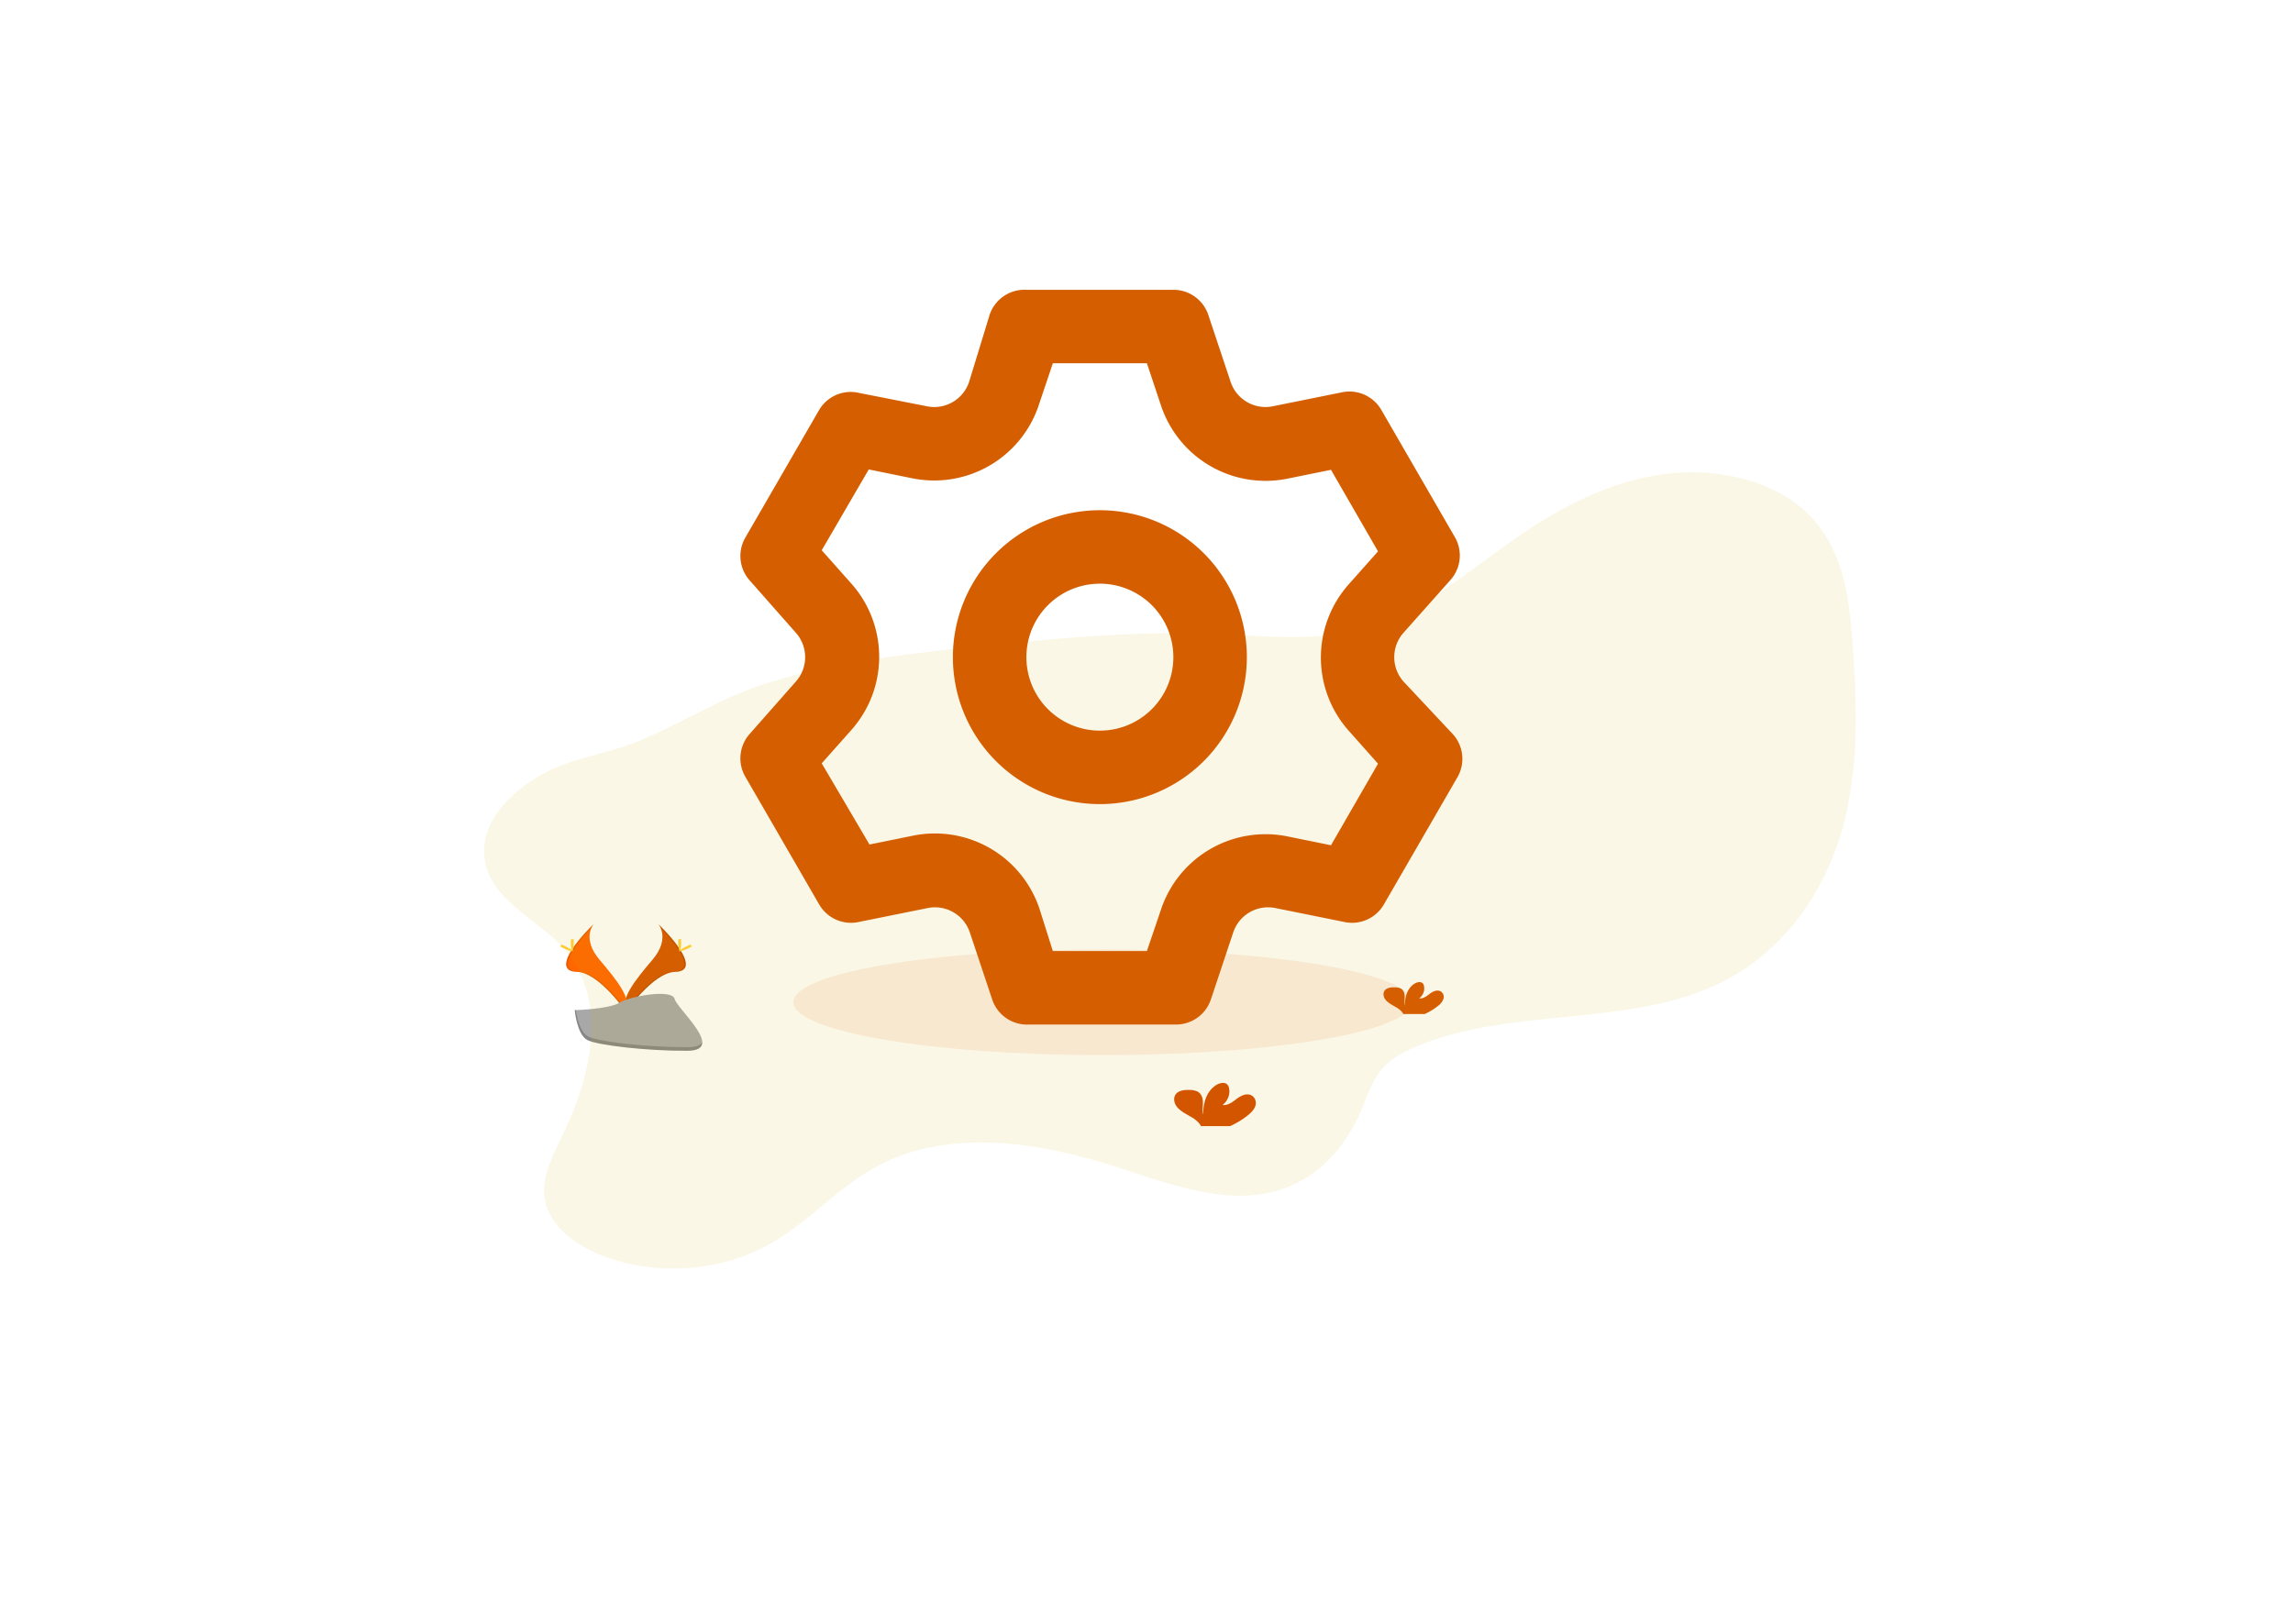<?xml version="1.0" encoding="UTF-8" standalone="no"?>
<svg
   id="7d1857de-4e1d-4ad3-937b-baacafe47dc3"
   data-name="Layer 1"
   width="1030.01"
   height="729.86"
   viewBox="0 0 1030.01 729.86"
   version="1.1"
   sodipodi:docname="setting1.svg"
   inkscape:version="1.1 (c68e22c387, 2021-05-23)"
   xmlns:inkscape="http://www.inkscape.org/namespaces/inkscape"
   xmlns:sodipodi="http://sodipodi.sourceforge.net/DTD/sodipodi-0.dtd"
   xmlns:xlink="http://www.w3.org/1999/xlink"
   xmlns="http://www.w3.org/2000/svg"
   xmlns:svg="http://www.w3.org/2000/svg"
   xmlns:rdf="http://www.w3.org/1999/02/22-rdf-syntax-ns#"
   xmlns:cc="http://creativecommons.org/ns#"
   xmlns:dc="http://purl.org/dc/elements/1.1/">
  <sodipodi:namedview
     id="namedview273"
     pagecolor="#ffffff"
     bordercolor="#666666"
     borderopacity="1.0"
     inkscape:pageshadow="2"
     inkscape:pageopacity="0.0"
     inkscape:pagecheckerboard="0"
     showgrid="false"
     inkscape:zoom="0.80606261"
     inkscape:cx="523.53253"
     inkscape:cy="380.24342"
     inkscape:window-width="1920"
     inkscape:window-height="1017"
     inkscape:window-x="-8"
     inkscape:window-y="-8"
     inkscape:window-maximized="1"
     inkscape:current-layer="7d1857de-4e1d-4ad3-937b-baacafe47dc3" />
  <defs
     id="defs10">
    <linearGradient
       id="a5312bde-8c7e-4767-9e17-08a43f21bf92"
       x1="889.13"
       y1="701.85"
       x2="889.13"
       y2="363.3"
       gradientUnits="userSpaceOnUse">
      <stop
         offset="0"
         stop-color="gray"
         stop-opacity="0.25"
         id="stop2" />
      <stop
         offset="0.54"
         stop-color="gray"
         stop-opacity="0.12"
         id="stop4" />
      <stop
         offset="1"
         stop-color="gray"
         stop-opacity="0.1"
         id="stop6" />
    </linearGradient>
    <linearGradient
       id="016d359d-0d48-4404-968f-1612e9b5c7a7"
       x1="376.53"
       y1="777.06"
       x2="376.53"
       y2="381.85"
       xlink:href="#a5312bde-8c7e-4767-9e17-08a43f21bf92" />
  </defs>
  <title
     id="title12">static_assets</title>
  <g
     id="g6017"
     transform="matrix(0.657,0,0,0.578,251.55,80.762)">
    <path
       d="m 152.24,663.66 c 0,0 8.38,11 -3.87,27.5 -12.25,16.5 -22.37,30.52 -18.26,40.84 0,0 18.48,-30.73 33.52,-31.16 15.04,-0.43 5.16,-18.7 -11.39,-37.18 z"
       transform="translate(-84.99,-85.07)"
       fill="#6c63ff"
       id="path46"
       style="fill:#d45500" />
    <path
       d="m 152.24,663.66 a 13.57,13.57 0 0 1 1.76,3.44 c 14.68,17.24 22.49,33.33 8.39,33.74 -13.14,0.38 -28.9,23.87 -32.68,29.81 a 12.74,12.74 0 0 0 0.45,1.35 c 0,0 18.48,-30.73 33.52,-31.16 15.04,-0.43 5.11,-18.7 -11.44,-37.18 z"
       transform="translate(-84.99,-85.07)"
       opacity="0.1"
       id="path48" />
    <path
       d="m 167.82,677.63 c 0,3.86 -0.43,7 -1,7 -0.57,0 -1,-3.13 -1,-7 0,-3.87 0.54,-2 1.07,-2 0.53,0 0.93,-1.86 0.93,2 z"
       transform="translate(-84.99,-85.07)"
       fill="#ffd037"
       id="path50" />
    <path
       d="m 173.17,682.23 c -3.39,1.85 -6.34,3 -6.59,2.49 -0.25,-0.51 2.28,-2.35 5.67,-4.19 3.39,-1.84 2.05,-0.5 2.31,0 0.26,0.5 1.99,-0.15 -1.39,1.7 z"
       transform="translate(-84.99,-85.07)"
       fill="#ffd037"
       id="path52" />
    <path
       d="m 108,663.66 c 0,0 -8.38,11 3.87,27.5 12.25,16.5 22.35,30.51 18.26,40.83 0,0 -18.48,-30.73 -33.52,-31.16 C 81.57,700.4 91.43,682.14 108,663.66 Z"
       transform="translate(-84.99,-85.07)"
       fill="#6c63ff"
       id="path54"
       style="fill:#ff6600" />
    <path
       d="m 108,663.66 a 13.57,13.57 0 0 0 -1.71,3.44 c -14.68,17.24 -22.49,33.33 -8.39,33.74 13.14,0.38 28.9,23.87 32.68,29.81 a 12.74,12.74 0 0 1 -0.45,1.35 c 0,0 -18.48,-30.73 -33.52,-31.16 -15.04,-0.43 -5.18,-18.7 11.39,-37.18 z"
       transform="translate(-84.99,-85.07)"
       opacity="0.1"
       id="path56" />
    <path
       d="m 92.4,677.63 c 0,3.86 0.43,7 1,7 0.57,0 1,-3.13 1,-7 0,-3.87 -0.54,-2 -1.07,-2 -0.53,0 -0.93,-1.86 -0.93,2 z"
       transform="translate(-84.99,-85.07)"
       fill="#ffd037"
       id="path58" />
    <path
       d="m 87.05,682.23 c 3.39,1.85 6.34,3 6.59,2.49 0.25,-0.51 -2.28,-2.35 -5.67,-4.19 -3.39,-1.84 -2.05,-0.5 -2.31,0 -0.26,0.5 -1.99,-0.15 1.39,1.7 z"
       transform="translate(-84.99,-85.07)"
       fill="#ffd037"
       id="path60" />
    <path
       d="m 95.07,730.56 c 0,0 23.43,-0.72 30.49,-5.75 7.06,-5.03 36,-11 37.79,-3 1.79,8 35.21,40.11 8.76,40.32 -26.45,0.21 -61.46,-4.12 -68.51,-8.41 -7.05,-4.29 -8.53,-23.16 -8.53,-23.16 z"
       transform="translate(-84.99,-85.07)"
       fill="#a8a8a8"
       id="path62" />
    <path
       d="m 172.58,759.35 c -26.45,0.21 -61.46,-4.12 -68.51,-8.41 -5.37,-3.27 -7.51,-15 -8.22,-20.41 h -0.78 c 0,0 1.48,18.9 8.53,23.19 7.05,4.29 42.06,8.63 68.51,8.41 7.64,-0.06 10.27,-2.78 10.13,-6.8 -1.06,2.46 -3.97,3.98 -9.66,4.02 z"
       transform="translate(-84.99,-85.07)"
       opacity="0.2"
       id="path64" />
  </g>
  <ellipse
     cx="495.311"
     cy="450.314"
     rx="138.954"
     ry="23.735"
     fill="#6c63ff"
     opacity="0.1"
     id="ellipse14"
     style="fill:#d45500;stroke-width:0.616" />
  <path
     d="m 645.932,451.964 a 7.672,6.743 0 0 0 2.518,-3.34 c 0.329,-1.329 -0.316,-2.918 -1.762,-3.403 -1.617,-0.543 -3.346,0.439 -4.655,1.439 -1.308,1 -2.814,2.132 -4.53,1.918 a 6.89,6.055 0 0 0 2.13,-5.668 2.695,2.369 0 0 0 -0.592,-1.156 c -0.901,-0.844 -2.525,-0.48 -3.603,0.185 -3.419,2.115 -4.372,6.194 -4.392,9.868 -0.342,-1.323 -0.053,-2.704 -0.066,-4.044 -0.013,-1.34 -0.434,-2.889 -1.736,-3.594 a 5.259,4.622 0 0 0 -2.63,-0.549 c -1.538,-0.052 -3.248,0.087 -4.3,1.075 -1.315,1.225 -0.966,3.288 0.171,4.622 1.137,1.335 2.86,2.196 4.451,3.132 a 9.861,8.667 0 0 1 3.182,2.664 3.004,2.64 0 0 1 0.237,0.474 h 9.631 a 26.843,23.591 0 0 0 5.943,-3.623 z"
     fill="#6c63ff"
     id="path66"
     style="fill:#d45500;stroke-width:0.616" />
  <path
     d="m 252.905,425.788 c 20.919,23.377 12.794,57.529 -0.5,84.876 -4.451,9.158 -9.487,18.847 -7.606,28.664 2.294,12.006 14.463,20.8 27.296,25.422 23.339,8.482 51.279,6.46 72.718,-5.264 18.533,-10.134 31.806,-26.612 50.655,-36.284 31.557,-16.178 71.699,-10.071 105.951,1.075 24.233,7.887 50.727,18.148 74.809,9.903 16.942,-5.778 28.657,-19.916 35.041,-34.88 3.083,-7.228 5.319,-15.022 11.176,-20.8 3.498,-3.403 8.06,-5.824 12.741,-7.858 42.733,-18.61 96.642,-8.667 138.112,-29.282 28.013,-13.936 45.948,-40.231 53.909,-67.646 7.961,-27.416 7.015,-56.166 4.996,-84.396 -1.433,-20.066 -4.004,-41.484 -18.592,-56.975 -15.43,-16.38 -41.918,-22.476 -65.855,-19.361 -23.937,3.114 -45.645,14.265 -64.711,27.335 -23.858,16.334 -45.98,36.677 -75.275,43.299 -19.946,4.507 -40.931,2.04 -61.509,1.19 -34.397,-1.427 -68.8,1.733 -103.006,5.2 -32.746,3.328 -65.743,6.991 -96.925,16.351 -22.076,6.627 -39.774,18.651 -60.621,27.052 -13.589,5.477 -28.407,6.991 -41.267,13.965 -15.851,8.592 -30.373,23.539 -26.297,41.022 3.826,16.646 23.648,24.989 34.758,37.394 z"
     fill="#6c63ff"
     opacity="0.1"
     id="path68"
     style="fill:#d4aa00;stroke-width:0.616" />
  <path
     d="m 560.581,501.074 c 1.532,-1.254 2.972,-2.733 3.419,-4.53 0.447,-1.797 -0.427,-3.958 -2.386,-4.622 -2.189,-0.74 -4.536,0.578 -6.311,1.947 -1.775,1.369 -3.813,2.889 -6.134,2.6 a 9.342,8.21 0 0 0 2.886,-7.684 3.655,3.212 0 0 0 -0.802,-1.56 c -1.216,-1.156 -3.425,-0.653 -4.878,0.248 -4.602,2.889 -5.917,8.395 -5.95,13.376 -0.467,-1.797 -0.072,-3.669 -0.086,-5.512 -0.013,-1.843 -0.585,-3.883 -2.354,-4.876 a 7.094,6.234 0 0 0 -3.59,-0.74 c -2.084,-0.069 -4.405,0.116 -5.825,1.456 -1.768,1.664 -1.315,4.455 0.23,6.286 1.545,1.832 3.879,2.981 6.029,4.247 a 13.372,11.752 0 0 1 4.306,3.611 4.069,3.576 0 0 1 0.322,0.647 h 13.063 a 36.395,31.986 0 0 0 8.06,-4.894 z"
     fill="#6c63ff"
     id="path270"
     style="fill:#d45500;stroke-width:0.616" />
  <path
     fill="#6563ff"
     d="m 630.395,306.156 a 16.505,16.505 0 0 1 0,-21.787 l 21.127,-23.768 a 16.505,16.505 0 0 0 1.981,-19.311 l -33.011,-57.109 a 16.505,16.505 0 0 0 -17.661,-7.923 l -31.03,6.272 A 16.505,16.505 0 0 1 552.819,171.637 l -10.068,-30.205 a 16.505,16.505 0 0 0 -15.68,-11.224 h -66.021 a 16.505,16.505 0 0 0 -16.505,11.224 l -9.243,30.205 a 16.505,16.505 0 0 1 -18.981,10.894 l -31.855,-6.272 a 16.505,16.505 0 0 0 -16.505,7.923 l -33.011,57.109 a 16.505,16.505 0 0 0 1.651,19.311 l 20.962,23.768 a 16.505,16.505 0 0 1 0,21.787 l -20.962,23.768 a 16.505,16.505 0 0 0 -1.651,19.311 l 33.011,57.109 a 16.505,16.505 0 0 0 17.661,7.923 l 31.03,-6.272 a 16.505,16.505 0 0 1 18.981,10.894 l 10.068,30.205 a 16.505,16.505 0 0 0 16.505,11.224 h 66.021 a 16.505,16.505 0 0 0 15.68,-11.224 l 10.068,-30.205 a 16.505,16.505 0 0 1 18.981,-10.894 l 31.03,6.272 a 16.505,16.505 0 0 0 17.661,-7.923 l 33.011,-57.109 a 16.505,16.505 0 0 0 -1.981,-19.311 z m -24.593,22.117 13.204,14.855 -21.127,36.642 -19.476,-3.961 a 49.516,49.516 0 0 0 -56.944,33.011 l -6.272,18.486 h -42.254 l -5.942,-18.816 a 49.516,49.516 0 0 0 -56.944,-33.011 l -19.476,3.961 -21.457,-36.477 13.204,-14.855 a 49.516,49.516 0 0 0 0,-66.022 l -13.204,-14.855 21.127,-36.312 19.476,3.961 a 49.516,49.516 0 0 0 56.944,-33.011 l 6.272,-18.651 h 42.254 l 6.272,18.816 a 49.516,49.516 0 0 0 56.944,33.011 l 19.476,-3.961 21.127,36.642 -13.204,14.855 a 49.516,49.516 0 0 0 0,65.691 z M 494.06,229.241 a 66.021,66.021 0 1 0 66.021,66.021 66.021,66.021 0 0 0 -66.021,-66.021 z m 0,99.032 a 33.011,33.011 0 1 1 33.011,-33.011 33.011,33.011 0 0 1 -33.011,33.011 z"
     id="path2"
     style="fill:#d45e00;fill-opacity:1;stroke-width:16.505" />
</svg>
